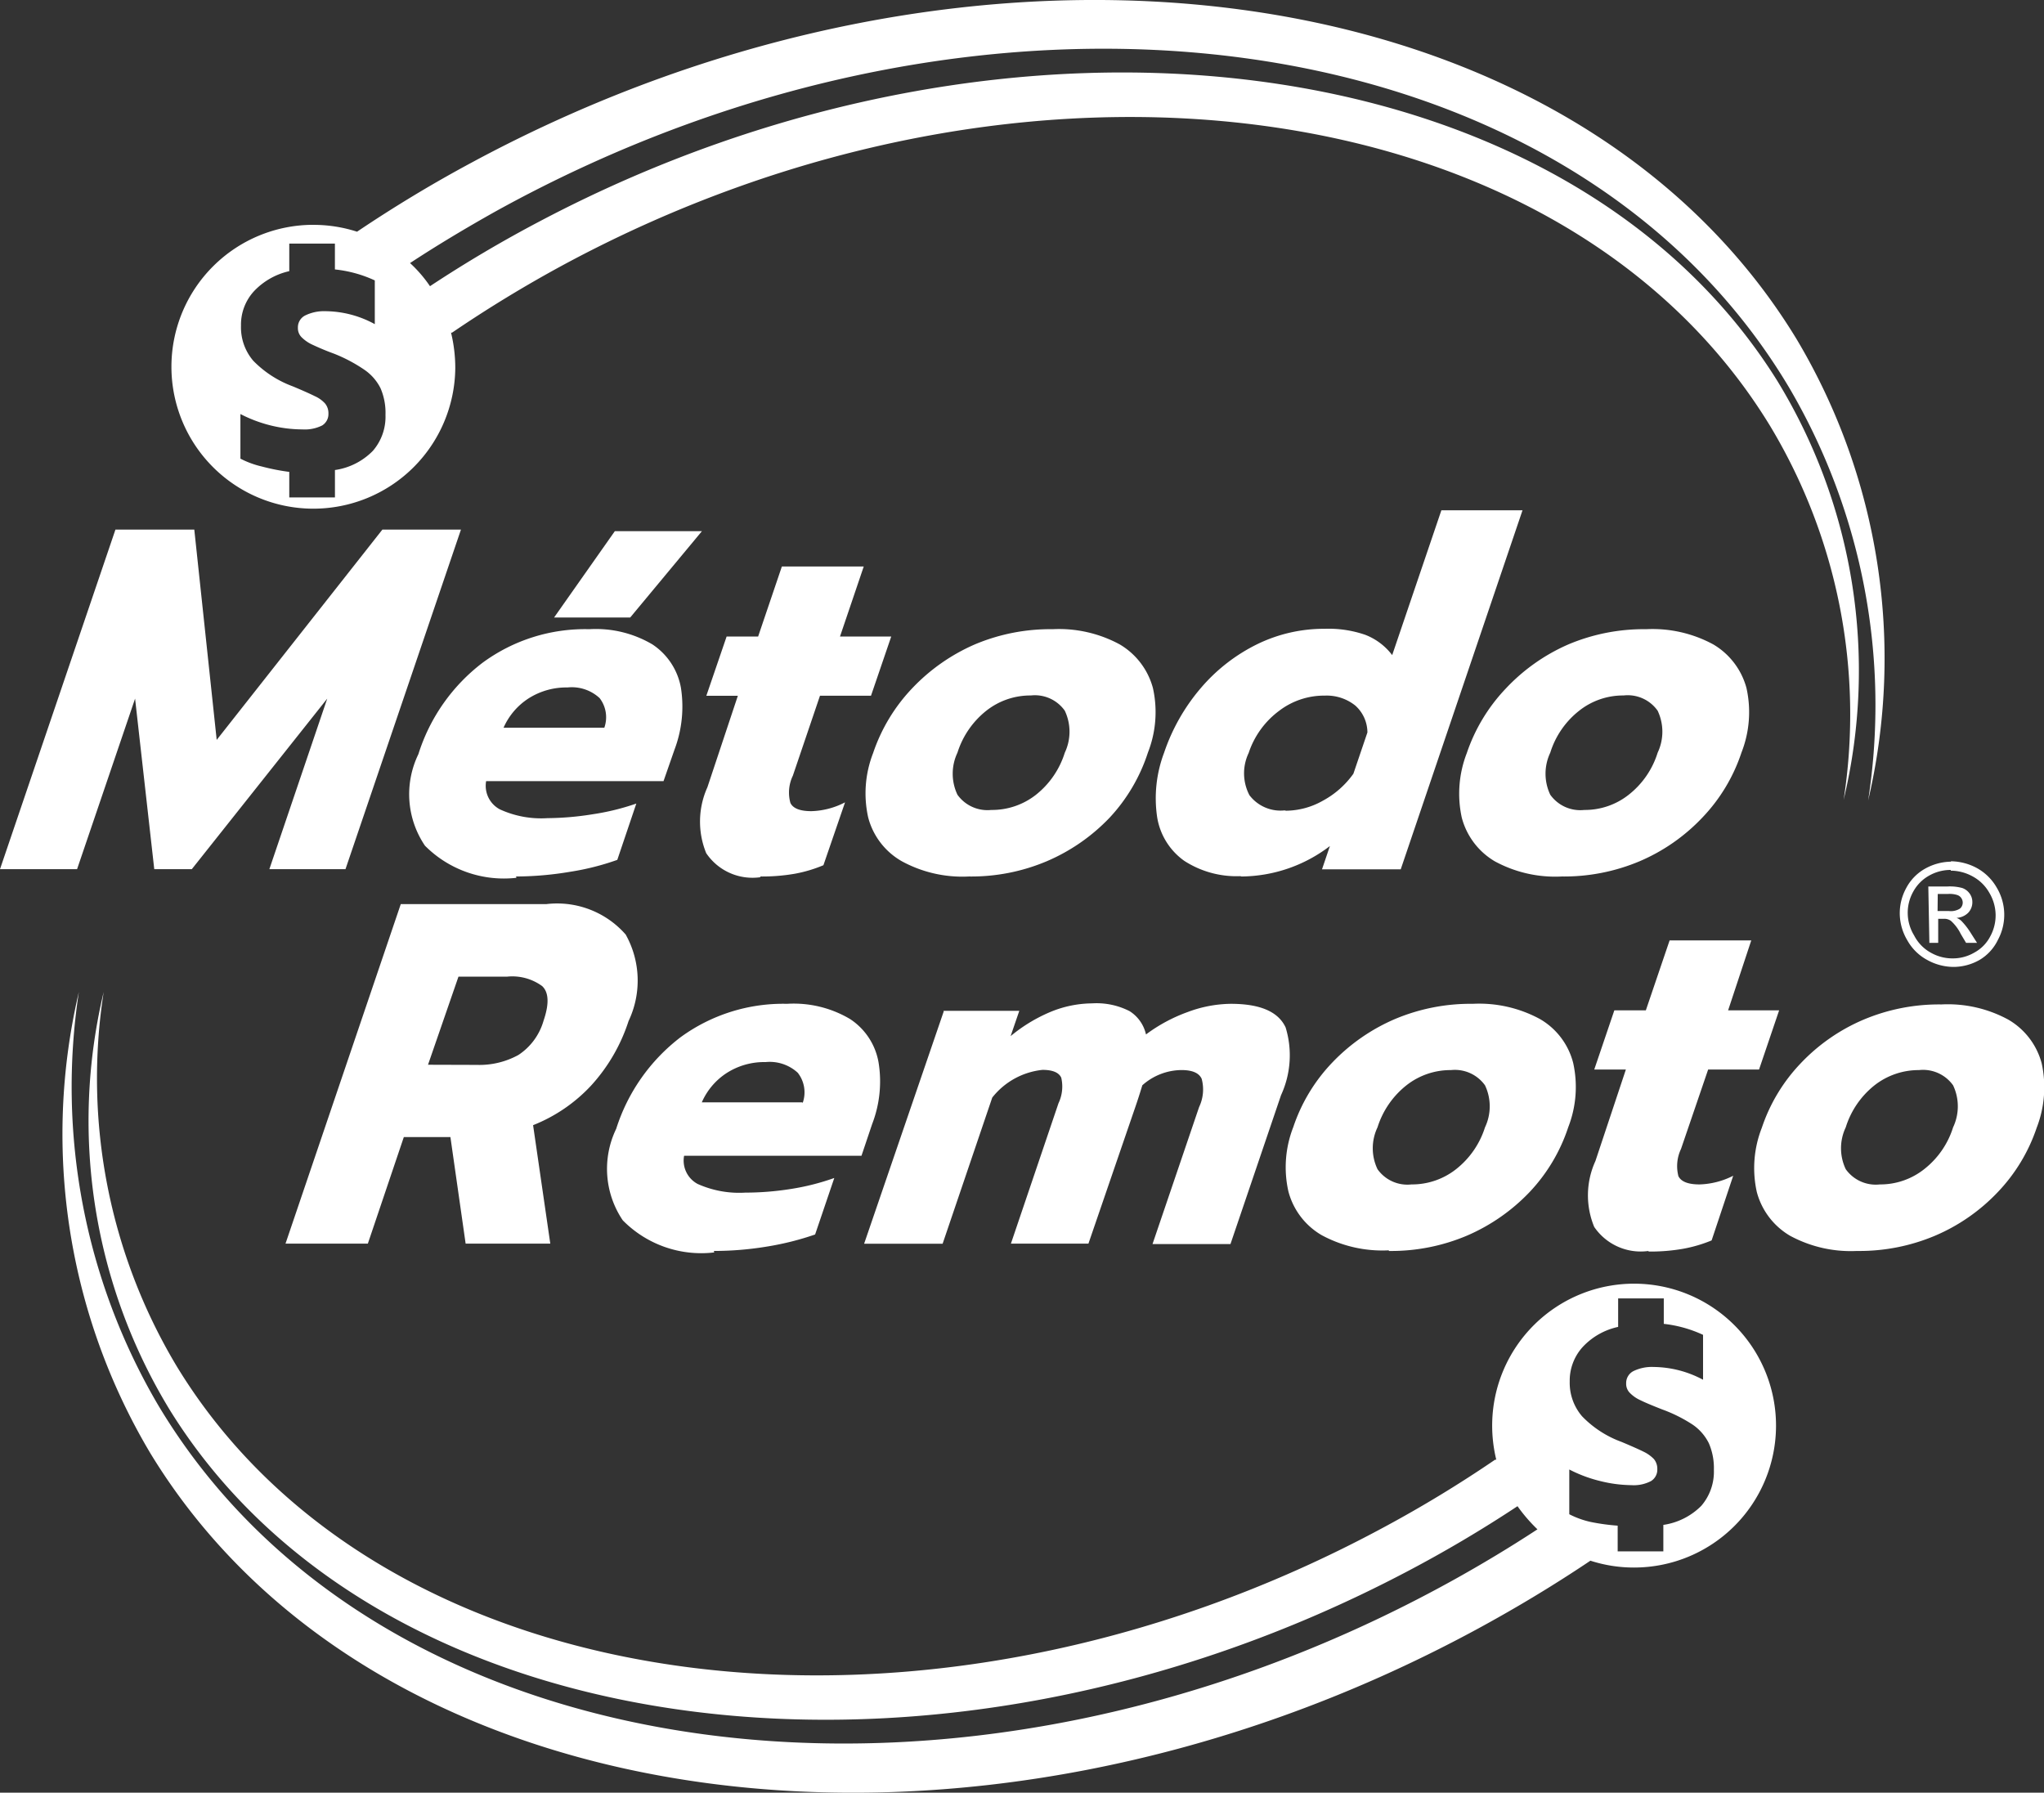 <svg xmlns="http://www.w3.org/2000/svg" width="55.85" height="48.983" viewBox="0 0 55.85 48.983"><rect x="0" y="0" width="55.85" height="48.983" fill="#333333" stroke="none"/><defs><style>.a{fill:#fff;fill-rule:evenodd;}</style></defs><g transform="translate(0 -0.003)"><g transform="translate(0 0.003)"><path class="a" d="M3.154,34.348H5.309l.612,5.746,4.527-5.746h2.147L9.44,43.626H7.36l1.581-4.66-3.7,4.66H4.215l-.524-4.66-1.585,4.66H0Zm13.676.042H19.18l-1.96,2.359H15.14L16.8,34.39ZM14.1,43.826a9.02,9.02,0,0,0,1.481-.129,7.04,7.04,0,0,0,1.286-.325l.52-1.539a6.544,6.544,0,0,1-1.182.291,8.063,8.063,0,0,1-1.248.108,2.7,2.7,0,0,1-1.3-.241.728.728,0,0,1-.374-.77h4.847l.3-.861a3.328,3.328,0,0,0,.175-1.693,1.8,1.8,0,0,0-.778-1.182,3.037,3.037,0,0,0-1.727-.416,4.726,4.726,0,0,0-2.912.915,5.038,5.038,0,0,0-1.756,2.5,2.506,2.506,0,0,0,.179,2.5,3.038,3.038,0,0,0,2.5.878Zm2.417-4.065H13.759a1.831,1.831,0,0,1,.682-.8,1.922,1.922,0,0,1,1.065-.3,1.119,1.119,0,0,1,.878.291.857.857,0,0,1,.129.807Zm4.256,4.065a5.2,5.2,0,0,0,.944-.075,3.744,3.744,0,0,0,.782-.233l.591-1.718a2.118,2.118,0,0,1-.919.241q-.466,0-.574-.225a1.061,1.061,0,0,1,.067-.745l.741-2.184h1.394l.553-1.618h-1.4l.649-1.914H21.364l-.649,1.914h-.861L19.3,38.888h.861l-.832,2.5a2.284,2.284,0,0,0-.033,1.8,1.525,1.525,0,0,0,1.485.657Zm5.7,0a3.457,3.457,0,0,1-1.831-.416,1.939,1.939,0,0,1-.919-1.194,3.025,3.025,0,0,1,.133-1.76,4.776,4.776,0,0,1,1.073-1.777,5.226,5.226,0,0,1,1.706-1.194,5.3,5.3,0,0,1,2.126-.416,3.482,3.482,0,0,1,1.835.416,1.98,1.98,0,0,1,.907,1.194,3.025,3.025,0,0,1-.137,1.76,4.755,4.755,0,0,1-1.044,1.777,5.18,5.18,0,0,1-1.722,1.194,5.292,5.292,0,0,1-2.126.416Zm.62-1.818a1.943,1.943,0,0,0,1.215-.416,2.363,2.363,0,0,0,.786-1.148,1.34,1.34,0,0,0,0-1.148,1,1,0,0,0-.928-.416,1.939,1.939,0,0,0-1.215.416,2.372,2.372,0,0,0-.79,1.148,1.34,1.34,0,0,0,0,1.148A1.007,1.007,0,0,0,27.085,42.008ZM33.9,43.826a4.023,4.023,0,0,0,2.438-.832l-.216.637h2.151l3.328-9.811H39.384L38.04,37.777a1.685,1.685,0,0,0-.732-.553,3.066,3.066,0,0,0-1.111-.166,4.161,4.161,0,0,0-1.835.416,4.809,4.809,0,0,0-1.548,1.2,5.342,5.342,0,0,0-1.007,1.772,3.516,3.516,0,0,0-.187,1.772,1.814,1.814,0,0,0,.741,1.182,2.629,2.629,0,0,0,1.548.416ZM35.1,42.02a1.065,1.065,0,0,1-.961-.416,1.29,1.29,0,0,1-.021-1.152,2.355,2.355,0,0,1,.832-1.152,2.022,2.022,0,0,1,1.248-.416,1.248,1.248,0,0,1,.832.27.99.99,0,0,1,.333.736l-.383,1.128a2.446,2.446,0,0,1-.832.736,2.08,2.08,0,0,1-1.007.275Zm7.572,1.806a3.457,3.457,0,0,1-1.831-.416,1.964,1.964,0,0,1-.9-1.194,3.062,3.062,0,0,1,.137-1.76,4.776,4.776,0,0,1,1.061-1.76,5.184,5.184,0,0,1,1.714-1.211,5.3,5.3,0,0,1,2.126-.416,3.482,3.482,0,0,1,1.835.416,1.98,1.98,0,0,1,.907,1.194,3.025,3.025,0,0,1-.137,1.76,4.71,4.71,0,0,1-1.069,1.777A5.122,5.122,0,0,1,44.8,43.41a5.309,5.309,0,0,1-2.126.416Zm.62-1.818a1.93,1.93,0,0,0,1.211-.416,2.342,2.342,0,0,0,.79-1.148,1.34,1.34,0,0,0,0-1.148,1,1,0,0,0-.932-.416,1.926,1.926,0,0,0-1.211.416,2.342,2.342,0,0,0-.791,1.148,1.34,1.34,0,0,0,0,1.148A1.007,1.007,0,0,0,43.29,42.008Z" transform="translate(0 -19.877)"/><path class="a" d="M21.9,59.91h3.982a2.492,2.492,0,0,1,2.163.832,2.576,2.576,0,0,1,.079,2.363A4.8,4.8,0,0,1,27.1,64.869a4.352,4.352,0,0,1-1.585,1.082l.47,3.237H23.672l-.416-2.912H21.983L21,69.188H18.75Zm2.08,4.394a2.213,2.213,0,0,0,1.132-.27A1.664,1.664,0,0,0,25.8,63.1q.237-.691-.037-.949a1.385,1.385,0,0,0-.961-.258H23.476L22.644,64.3Zm6.474,5.084a8.933,8.933,0,0,0,1.481-.125,7.8,7.8,0,0,0,1.286-.325l.524-1.544a6.5,6.5,0,0,1-1.186.3,7.957,7.957,0,0,1-1.248.1,2.779,2.779,0,0,1-1.3-.237.724.724,0,0,1-.37-.77h4.847l.291-.865a3.233,3.233,0,0,0,.175-1.689,1.781,1.781,0,0,0-.778-1.182,3.016,3.016,0,0,0-1.722-.416,4.755,4.755,0,0,0-2.912.915,5.084,5.084,0,0,0-1.756,2.5,2.513,2.513,0,0,0,.179,2.5,3.007,3.007,0,0,0,2.5.878Zm2.421-4.061H30.125a1.827,1.827,0,0,1,.678-.8,1.9,1.9,0,0,1,1.065-.3,1.132,1.132,0,0,1,.878.291.865.865,0,0,1,.133.832Zm3.844-2.5H38.8l-.237.691a4.3,4.3,0,0,1,1.09-.662,3.029,3.029,0,0,1,1.132-.233,1.985,1.985,0,0,1,1.028.212,1.015,1.015,0,0,1,.449.637A4.394,4.394,0,0,1,43.4,62.86a3.457,3.457,0,0,1,1.177-.225c.807,0,1.3.216,1.5.645a2.6,2.6,0,0,1-.125,1.851L44.57,69.2H42.44l1.273-3.744a1.115,1.115,0,0,0,.071-.77c-.071-.162-.258-.241-.553-.241a1.627,1.627,0,0,0-1.069.416c-.046.15-.117.383-.225.691l-1.248,3.636H38.571l1.3-3.836a1.061,1.061,0,0,0,.075-.7q-.1-.212-.512-.212a2.01,2.01,0,0,0-1.373.757l-1.356,3.994H34.56l2.184-6.374ZM48.9,69.388a5.309,5.309,0,0,0,2.126-.416,5.2,5.2,0,0,0,1.718-1.194A4.726,4.726,0,0,0,53.8,66.005a3.025,3.025,0,0,0,.133-1.76,1.939,1.939,0,0,0-.907-1.194,3.482,3.482,0,0,0-1.835-.416,5.321,5.321,0,0,0-2.126.416,5.2,5.2,0,0,0-1.718,1.194,4.71,4.71,0,0,0-1.061,1.76,3.008,3.008,0,0,0-.133,1.756,1.955,1.955,0,0,0,.907,1.194,3.482,3.482,0,0,0,1.835.416Zm.616-1.818a1,1,0,0,1-.928-.416,1.327,1.327,0,0,1,0-1.144,2.372,2.372,0,0,1,.79-1.148,1.943,1.943,0,0,1,1.215-.416,1.011,1.011,0,0,1,.932.416,1.34,1.34,0,0,1,0,1.148,2.359,2.359,0,0,1-.791,1.144,1.943,1.943,0,0,1-1.215.416Zm6.478,1.818a1.537,1.537,0,0,1-1.485-.657,2.255,2.255,0,0,1,.033-1.8l.832-2.5H54.51l.549-1.618h.861l.649-1.91H58.8l-.632,1.91h1.394l-.549,1.618H57.622L56.881,66.6a1.094,1.094,0,0,0-.071.745c.075.15.266.225.578.225a2.168,2.168,0,0,0,.919-.237L57.717,69.1a3.811,3.811,0,0,1-.782.229,5.2,5.2,0,0,1-.944.075Zm5.7,0a5.309,5.309,0,0,0,2.126-.416,5.122,5.122,0,0,0,1.718-1.194,4.726,4.726,0,0,0,1.061-1.756,3.062,3.062,0,0,0,.137-1.76,1.964,1.964,0,0,0-.911-1.194,3.457,3.457,0,0,0-1.831-.416,5.309,5.309,0,0,0-2.126.416,5.122,5.122,0,0,0-1.718,1.194,4.71,4.71,0,0,0-1.061,1.76,3.012,3.012,0,0,0-.137,1.756,1.972,1.972,0,0,0,.907,1.194A3.482,3.482,0,0,0,61.687,69.388Zm.62-1.818a1.007,1.007,0,0,1-.932-.416,1.331,1.331,0,0,1,0-1.144,2.363,2.363,0,0,1,.786-1.148,1.951,1.951,0,0,1,1.215-.416,1.007,1.007,0,0,1,.932.416,1.34,1.34,0,0,1,0,1.148,2.334,2.334,0,0,1-.791,1.144A1.93,1.93,0,0,1,62.307,67.57Z" transform="translate(-10.949 -35.207)"/><path class="a" d="M126.153,57a1.535,1.535,0,0,1,.711.183,1.4,1.4,0,0,1,.545.533,1.444,1.444,0,0,1,.033,1.435,1.281,1.281,0,0,1-.5.545,1.448,1.448,0,0,1-.711.191,1.5,1.5,0,0,1-.72-.191,1.361,1.361,0,0,1-.541-.533,1.452,1.452,0,0,1-.208-.716,1.431,1.431,0,0,1,.179-.72,1.3,1.3,0,0,1,.528-.533,1.489,1.489,0,0,1,.7-.183Zm0,.237a1.19,1.19,0,0,0-.587.154,1.107,1.107,0,0,0-.437.441,1.182,1.182,0,0,0,.025,1.194,1.111,1.111,0,0,0,.453.47,1.194,1.194,0,0,0,.6.158,1.157,1.157,0,0,0,.591-.158,1.048,1.048,0,0,0,.437-.445,1.2,1.2,0,0,0,.146-.595,1.215,1.215,0,0,0-.175-.6,1.148,1.148,0,0,0-.458-.445,1.248,1.248,0,0,0-.591-.154Zm-.591,1.993h.25v-.657h.146a.308.308,0,0,1,.2.054,1.169,1.169,0,0,1,.27.358l.146.245h.3l-.191-.3a1.929,1.929,0,0,0-.237-.3.383.383,0,0,0-.133-.083.487.487,0,0,0,.32-.141.416.416,0,0,0,.112-.3.383.383,0,0,0-.075-.225.416.416,0,0,0-.2-.15,1.281,1.281,0,0,0-.4-.042h-.528l.029,1.544Zm.233-.87h.312a.466.466,0,0,0,.3-.067.212.212,0,0,0,.075-.171.221.221,0,0,0-.042-.121.212.212,0,0,0-.108-.079.691.691,0,0,0-.25-.029H125.8Z" transform="translate(-72.853 -33.467)"/><path class="a" d="M15.142,6.147a3.874,3.874,0,0,1,1.19.187c.99-.666,2.034-1.3,3.124-1.885C33.3-3.019,49.516-.86,55.67,9.276a17.027,17.027,0,0,1,1.951,12.6A17.133,17.133,0,0,0,55.47,10.607C49.45.472,33.619-1.687,20.114,5.781c-.8.449-1.581.915-2.334,1.41a3.611,3.611,0,0,1,.545.632A34.911,34.911,0,0,1,21.362,6.03C34.268-.764,49.387,1.2,55.133,10.4a15.167,15.167,0,0,1,1.818,11.458,15.273,15.273,0,0,0-2.005-10.21C49.325,2.415,34.563.451,21.969,7.241a34.993,34.993,0,0,0-3.041,1.851H18.9a4.1,4.1,0,0,1,.116.969,3.878,3.878,0,1,1-3.878-3.915ZM14.48,12.9v.695h1.248v-.749a1.806,1.806,0,0,0,1.036-.524,1.423,1.423,0,0,0,.345-.982,1.7,1.7,0,0,0-.133-.724,1.331,1.331,0,0,0-.441-.508,4.194,4.194,0,0,0-.832-.441c-.275-.1-.474-.191-.6-.25a1.015,1.015,0,0,1-.287-.2.349.349,0,0,1-.1-.258.362.362,0,0,1,.2-.337,1.165,1.165,0,0,1,.553-.116,2.85,2.85,0,0,1,1.348.354V7.665a3.432,3.432,0,0,0-1.09-.3V6.659H14.48v.753a1.893,1.893,0,0,0-.965.549,1.348,1.348,0,0,0-.354.94,1.406,1.406,0,0,0,.333.957,2.912,2.912,0,0,0,1.078.7c.279.116.483.208.607.27a.832.832,0,0,1,.279.2.416.416,0,0,1,.092.275.366.366,0,0,1-.171.325,1.065,1.065,0,0,1-.541.108,3.665,3.665,0,0,1-.832-.1,3.765,3.765,0,0,1-.861-.32v1.219a2.5,2.5,0,0,0,.591.216,5.825,5.825,0,0,0,.745.146Z" transform="translate(-6.576 -0.003)"/><path class="a" d="M47.067,81.727a3.846,3.846,0,0,1-1.186-.187q-1.489,1-3.124,1.885C28.911,90.913,12.693,88.733,6.531,78.6A17.033,17.033,0,0,1,4.58,66,17.175,17.175,0,0,0,6.731,77.263C12.759,87.4,28.594,89.557,42.1,82.089q1.211-.67,2.334-1.406a4.411,4.411,0,0,1-.545-.632,34.836,34.836,0,0,1-3.033,1.793c-12.9,6.79-28.029,4.826-33.771-4.389A15.177,15.177,0,0,1,5.258,66,15.3,15.3,0,0,0,7.263,76.243c5.625,9.216,20.387,11.179,32.972,4.385a33.757,33.757,0,0,0,3.041-1.847h.033a3.94,3.94,0,0,1-.112-.969,3.878,3.878,0,1,1,3.878,3.915Zm-.441-1.136v.695h1.248v-.724a1.831,1.831,0,0,0,1.036-.52,1.427,1.427,0,0,0,.345-.982,1.71,1.71,0,0,0-.137-.728,1.331,1.331,0,0,0-.441-.508,4.007,4.007,0,0,0-.832-.416c-.275-.108-.474-.191-.6-.254a.936.936,0,0,1-.287-.2.349.349,0,0,1-.1-.258.366.366,0,0,1,.2-.337,1.149,1.149,0,0,1,.549-.112,2.912,2.912,0,0,1,1.352.349V75.369a3.441,3.441,0,0,0-1.073-.3v-.695H46.639v.778a1.856,1.856,0,0,0-.965.545,1.365,1.365,0,0,0-.358.944,1.406,1.406,0,0,0,.337.953,2.858,2.858,0,0,0,1.078.7c.279.117.483.208.607.27a.986.986,0,0,1,.279.2.416.416,0,0,1,.092.275.366.366,0,0,1-.171.325,1.019,1.019,0,0,1-.541.112,3.653,3.653,0,0,1-.832-.108,3.765,3.765,0,0,1-.861-.32v1.223a2.421,2.421,0,0,0,.591.212,5.825,5.825,0,0,0,.732.1Z" transform="translate(-2.425 -38.896)"/></g></g></svg>